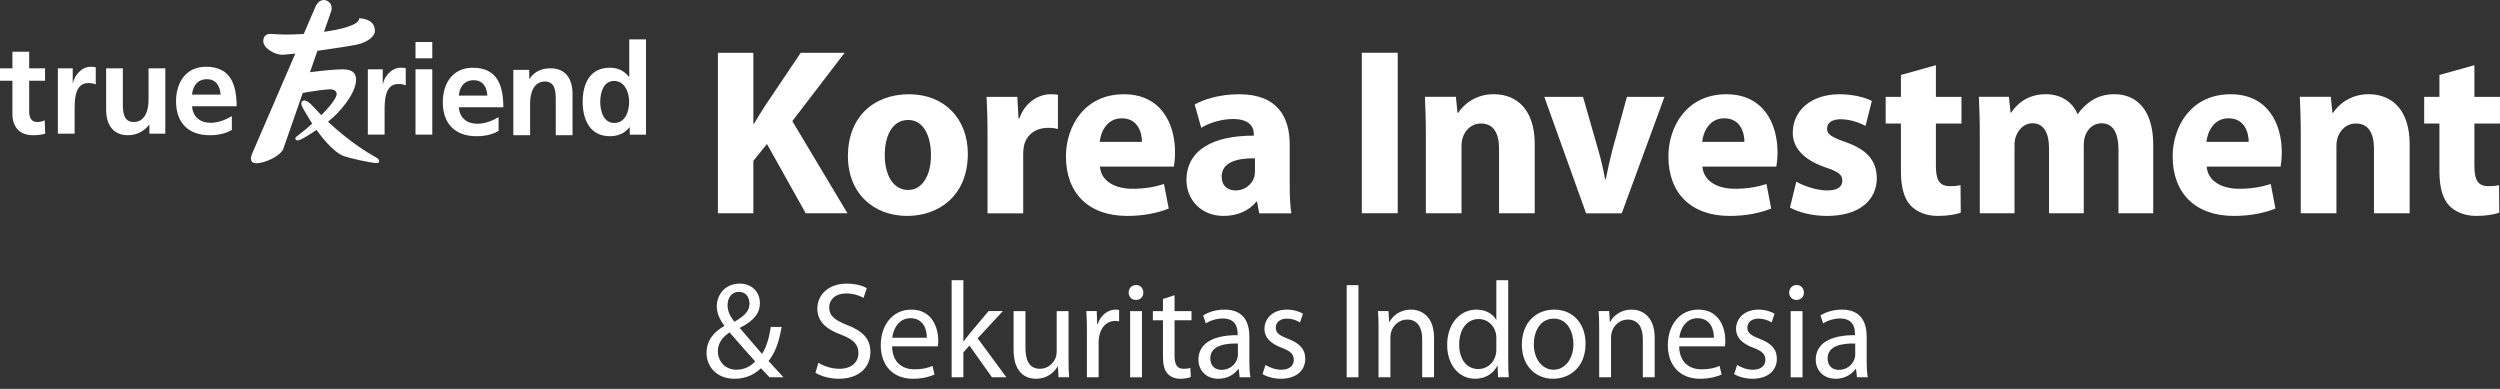 <svg width="225" height="35" viewBox="0 0 225 35" fill="none" xmlns="http://www.w3.org/2000/svg">
<rect x="0" y="0" width="225" height="35" fill="#333333" stroke="none"/>
<path d="M27.394 9.04C27.539 9.04 27.796 9.161 28.146 9.55C29.97 11.559 32.017 13.147 33.739 14.107C33.987 14.243 34.123 14.348 34.123 14.479C34.123 14.58 34.109 14.678 33.895 14.678C33.507 14.678 31.336 14.243 30.762 13.973C30.185 13.694 28.945 12.674 27.465 10.086C27.298 9.794 27.121 9.543 27.121 9.308C27.121 9.074 27.328 9.04 27.394 9.04Z" fill="white"/>
<path d="M32.307 1.642C32.307 1.642 32.667 2.363 29.161 2.865C29.543 1.767 29.796 1.043 29.796 1.043C30.018 0.383 29.516 -7.78837e-06 29.154 -7.78837e-06C28.792 -7.78837e-06 28.528 0.283 28.377 0.639L27.335 3.059C25.968 3.151 24.955 3.1 24.496 3.056C23.862 2.994 23.696 3.348 23.696 3.713C23.696 4.349 24.803 4.995 25.51 4.924C25.953 4.882 26.212 4.864 26.576 4.825L22.698 13.817C22.549 14.152 22.43 14.694 23.095 14.694C23.762 14.694 25.259 14.077 25.51 13.362C25.614 13.061 26.387 10.839 27.248 8.365C27.675 8.279 29.239 8.037 29.675 8.037C30.088 8.037 30.301 8.223 30.301 8.445C30.301 8.964 29.076 10.451 26.703 12.281C26.444 12.484 26.659 12.641 26.791 12.641C27.158 12.641 28.794 11.506 29.604 10.883C30.495 10.201 32.045 8.428 32.045 7.179C32.045 6.69 31.831 6.24 30.859 6.24C29.919 6.24 28.252 6.451 27.898 6.498C28.127 5.831 28.356 5.181 28.569 4.572C30.404 4.314 31.496 4.144 32.141 4.01C33.028 3.82 33.742 3.301 33.742 2.767C33.742 1.632 32.307 1.642 32.307 1.642Z" fill="white"/>
<path d="M1.117 7.267H0V6.147H1.117V4.656H2.627V6.147H4.055V7.267H2.627V10.008C2.627 10.512 2.761 10.98 3.335 10.98C3.607 10.98 3.865 10.924 4.021 10.823L4.069 12.031C3.75 12.129 3.405 12.17 2.953 12.17C1.769 12.17 1.117 11.426 1.117 10.26V7.267Z" fill="white"/>
<path d="M5.207 6.149H6.546V7.488H6.57C6.637 6.936 7.256 6.01 8.157 6.01C8.303 6.01 8.461 6.01 8.618 6.059V7.6C8.483 7.523 8.214 7.476 7.942 7.476C6.716 7.476 6.716 9.03 6.716 9.873V12.033H5.207L5.207 6.149Z" fill="white"/>
<path d="M14.878 12.031H13.446V11.235H13.423C12.964 11.806 12.31 12.17 11.522 12.17C10.148 12.17 9.551 11.188 9.551 9.859V6.147H11.056V9.289C11.056 10.008 11.07 10.98 12.04 10.98C13.131 10.98 13.369 9.78 13.369 9.028V6.147H14.878V12.031Z" fill="white"/>
<path d="M19.854 8.513C19.807 7.771 19.469 7.13 18.627 7.13C17.78 7.13 17.354 7.725 17.286 8.513H19.854ZM20.866 11.7C20.314 12.008 19.684 12.17 18.872 12.17C16.96 12.17 15.844 11.051 15.844 9.121C15.844 7.416 16.734 6.008 18.536 6.008C20.688 6.008 21.296 7.505 21.296 9.566H17.286C17.354 10.512 18.006 11.051 18.94 11.051C19.676 11.051 20.304 10.776 20.866 10.455V11.7Z" fill="white"/>
<path d="M33.105 6.237H34.447V7.572H34.469C34.535 7.022 35.155 6.095 36.058 6.095C36.203 6.095 36.361 6.095 36.518 6.141V7.686C36.385 7.606 36.114 7.561 35.843 7.561C34.614 7.561 34.614 9.114 34.614 9.957V12.117H33.105V6.237Z" fill="white"/>
<path d="M37.395 6.236H38.905V12.116H37.395V6.236ZM37.395 3.784H38.905V5.247H37.395V3.784Z" fill="white"/>
<path d="M43.861 8.602C43.816 7.856 43.478 7.219 42.634 7.219C41.786 7.219 41.36 7.812 41.295 8.602H43.861ZM44.873 11.789C44.322 12.098 43.694 12.259 42.881 12.259C40.968 12.259 39.852 11.138 39.852 9.206C39.852 7.503 40.739 6.097 42.544 6.097C44.694 6.097 45.3 7.593 45.3 9.653H41.295C41.36 10.603 42.013 11.138 42.949 11.138C43.679 11.138 44.313 10.865 44.873 10.544V11.789Z" fill="white"/>
<path d="M46.199 6.289H47.632V7.087H47.652C48.127 6.412 48.769 6.147 49.556 6.147C50.932 6.147 51.527 7.131 51.527 8.457V12.17H50.019V9.028C50.019 8.308 50.007 7.336 49.039 7.336C47.949 7.336 47.709 8.535 47.709 9.293V12.17H46.199V6.289Z" fill="white"/>
<path d="M55.289 11.068C56.295 11.068 56.623 9.996 56.623 9.159C56.623 8.336 56.237 7.284 55.268 7.284C54.291 7.284 54.021 8.371 54.021 9.159C54.021 9.973 54.3 11.068 55.289 11.068ZM56.678 11.458H56.655C56.204 12.028 55.585 12.258 54.877 12.258C53.095 12.258 52.441 10.77 52.441 9.159C52.441 7.536 53.095 6.096 54.877 6.096C55.631 6.096 56.16 6.36 56.611 6.92H56.634V3.548H58.141V12.118H56.678V11.458Z" fill="white"/>
<path d="M64.613 4.75H67.802V11.136H67.866C68.182 10.578 68.521 10.064 68.837 9.55L72.068 4.75H76.018L71.308 10.9L76.271 19.193H72.512L69.027 12.957L67.802 14.479V19.193H64.613V4.75Z" fill="white"/>
<path d="M79.628 13.947C79.628 15.747 80.367 17.097 81.74 17.097C82.986 17.097 83.788 15.832 83.788 13.947C83.788 12.383 83.198 10.797 81.74 10.797C80.198 10.797 79.628 12.404 79.628 13.947ZM87.105 13.84C87.105 17.675 84.422 19.433 81.656 19.433C78.636 19.433 76.312 17.418 76.312 14.033C76.312 10.647 78.509 8.483 81.825 8.483C84.993 8.483 87.105 10.69 87.105 13.84Z" fill="white"/>
<path d="M88.878 12.169C88.878 10.627 88.835 9.62 88.793 8.719H91.56L91.665 10.648H91.75C92.278 9.127 93.545 8.484 94.537 8.484C94.833 8.484 94.981 8.484 95.213 8.526V11.612C94.981 11.548 94.707 11.505 94.347 11.505C93.165 11.505 92.362 12.148 92.151 13.155C92.109 13.369 92.088 13.627 92.088 13.884V19.198H88.878V12.169Z" fill="white"/>
<path d="M102.776 12.768C102.776 11.975 102.438 10.647 100.96 10.647C99.608 10.647 99.059 11.889 98.975 12.768H102.776ZM98.996 14.997C99.101 16.347 100.411 16.989 101.911 16.989C103.009 16.989 103.895 16.839 104.761 16.561L105.184 18.768C104.128 19.197 102.84 19.433 101.446 19.433C97.94 19.433 95.934 17.354 95.934 14.075C95.934 11.418 97.559 8.483 101.15 8.483C104.487 8.483 105.754 11.118 105.754 13.711C105.754 14.268 105.691 14.761 105.648 14.997H98.996Z" fill="white"/>
<path d="M112.948 14.247C111.259 14.226 109.949 14.633 109.949 15.897C109.949 16.733 110.498 17.14 111.216 17.14C112.019 17.14 112.674 16.605 112.885 15.94C112.927 15.768 112.948 15.575 112.948 15.382V14.247ZM116.074 16.647C116.074 17.654 116.116 18.618 116.222 19.197H113.328L113.138 18.147H113.075C112.399 18.982 111.343 19.433 110.118 19.433C108.027 19.433 106.781 17.89 106.781 16.218C106.781 13.497 109.189 12.19 112.843 12.211V12.062C112.843 11.504 112.547 10.711 110.963 10.711C109.907 10.711 108.788 11.075 108.112 11.504L107.521 9.404C108.238 8.997 109.654 8.483 111.533 8.483C114.976 8.483 116.074 10.54 116.074 13.004V16.647Z" fill="white"/>
<path d="M125.794 19.191H122.562V4.747H125.794V19.191Z" fill="white"/>
<path d="M128.327 12.058C128.327 10.75 128.285 9.636 128.242 8.715H131.03L131.177 10.15H131.242C131.663 9.486 132.72 8.479 134.43 8.479C136.542 8.479 138.126 9.893 138.126 12.979V19.193H134.915V13.386C134.915 12.036 134.451 11.115 133.29 11.115C132.402 11.115 131.875 11.736 131.663 12.336C131.579 12.55 131.537 12.85 131.537 13.15V19.193H128.327V12.058Z" fill="white"/>
<path d="M142.472 8.719L143.866 13.584C144.12 14.462 144.31 15.298 144.458 16.134H144.521C144.69 15.277 144.859 14.484 145.091 13.584L146.422 8.719H149.801L145.957 19.198H142.747L138.988 8.719H142.472Z" fill="white"/>
<path d="M156.999 12.768C156.999 11.975 156.661 10.647 155.183 10.647C153.831 10.647 153.282 11.889 153.198 12.768H156.999ZM153.218 14.997C153.324 16.347 154.634 16.989 156.133 16.989C157.231 16.989 158.118 16.839 158.984 16.561L159.407 18.768C158.351 19.197 157.062 19.433 155.669 19.433C152.163 19.433 150.156 17.354 150.156 14.075C150.156 11.418 151.782 8.483 155.373 8.483C158.709 8.483 159.977 11.118 159.977 13.711C159.977 14.268 159.913 14.761 159.872 14.997H153.218Z" fill="white"/>
<path d="M161.668 16.347C162.259 16.711 163.484 17.14 164.434 17.14C165.406 17.14 165.807 16.797 165.807 16.261C165.807 15.726 165.491 15.468 164.287 15.061C162.154 14.333 161.33 13.154 161.351 11.932C161.351 9.961 162.999 8.483 165.553 8.483C166.757 8.483 167.835 8.761 168.468 9.083L167.898 11.332C167.433 11.075 166.546 10.732 165.659 10.732C164.878 10.732 164.434 11.054 164.434 11.59C164.434 12.083 164.836 12.339 166.102 12.79C168.067 13.475 168.891 14.482 168.911 16.025C168.911 17.975 167.391 19.433 164.434 19.433C163.083 19.433 161.879 19.111 161.098 18.682L161.668 16.347Z" fill="white"/>
<path d="M174.23 5.868V8.718H176.532V11.118H174.23V14.911C174.23 16.175 174.526 16.754 175.497 16.754C175.941 16.754 176.131 16.732 176.447 16.668L176.469 19.133C176.046 19.304 175.286 19.433 174.378 19.433C173.343 19.433 172.477 19.047 171.97 18.511C171.379 17.89 171.083 16.882 171.083 15.403V11.118H169.711V8.718H171.083V6.746L174.23 5.868Z" fill="white"/>
<path d="M178.182 12.058C178.182 10.75 178.14 9.636 178.098 8.715H180.801L180.949 10.129H181.012C181.456 9.465 182.363 8.479 184.138 8.479C185.468 8.479 186.525 9.165 186.968 10.258H187.01C187.39 9.7 187.855 9.293 188.34 8.993C188.911 8.651 189.544 8.479 190.305 8.479C192.29 8.479 193.79 9.893 193.79 13.022V19.193H190.663V13.493C190.663 11.972 190.178 11.094 189.143 11.094C188.404 11.094 187.876 11.608 187.665 12.229C187.58 12.465 187.538 12.808 187.538 13.065V19.193H184.412V13.322C184.412 11.993 183.947 11.094 182.934 11.094C182.11 11.094 181.624 11.736 181.434 12.272C181.329 12.529 181.308 12.829 181.308 13.086V19.193H178.182V12.058Z" fill="white"/>
<path d="M202.382 12.768C202.382 11.975 202.044 10.647 200.565 10.647C199.214 10.647 198.666 11.889 198.581 12.768H202.382ZM198.602 14.997C198.707 16.347 200.017 16.989 201.516 16.989C202.614 16.989 203.501 16.839 204.367 16.561L204.79 18.768C203.733 19.197 202.445 19.433 201.051 19.433C197.546 19.433 195.539 17.354 195.539 14.075C195.539 11.418 197.166 8.483 200.756 8.483C204.093 8.483 205.36 11.118 205.36 13.711C205.36 14.268 205.296 14.761 205.254 14.997H198.602Z" fill="white"/>
<path d="M207.069 12.058C207.069 10.75 207.027 9.636 206.984 8.715H209.772L209.919 10.15H209.983C210.405 9.486 211.462 8.479 213.172 8.479C215.284 8.479 216.868 9.893 216.868 12.979V19.193H213.658V13.386C213.658 12.036 213.193 11.115 212.032 11.115C211.144 11.115 210.617 11.736 210.405 12.336C210.321 12.55 210.279 12.85 210.279 13.15V19.193H207.069V12.058Z" fill="white"/>
<path d="M222.695 5.868V8.718H224.997V11.118H222.695V14.911C222.695 16.175 222.99 16.754 223.962 16.754C224.406 16.754 224.596 16.732 224.913 16.668L224.933 19.133C224.511 19.304 223.751 19.433 222.843 19.433C221.808 19.433 220.942 19.047 220.436 18.511C219.844 17.89 219.548 16.882 219.548 15.403V11.118H218.176V8.718H219.548V6.746L222.695 5.868Z" fill="white"/>
<path d="M66.499 26.264C65.833 26.264 65.481 26.831 65.481 27.471C65.481 28.06 65.748 28.515 66.099 28.958C66.924 28.479 67.457 28.036 67.457 27.335C67.457 26.831 67.178 26.264 66.512 26.264H66.499ZM66.294 33.276C66.984 33.276 67.579 32.956 67.967 32.526C67.481 31.985 66.572 30.976 65.663 29.918C65.226 30.201 64.608 30.73 64.608 31.603C64.608 32.55 65.299 33.276 66.281 33.276H66.294ZM69.252 33.953C69.021 33.719 68.803 33.485 68.488 33.141C67.784 33.805 66.996 34.088 66.099 34.088C64.511 34.088 63.59 33.005 63.59 31.763C63.59 30.632 64.257 29.856 65.19 29.34V29.303C64.766 28.762 64.511 28.16 64.511 27.568C64.511 26.56 65.226 25.526 66.584 25.526C67.603 25.526 68.391 26.215 68.391 27.286C68.391 28.16 67.894 28.848 66.596 29.5V29.537C67.288 30.348 68.064 31.259 68.585 31.849C68.961 31.271 69.215 30.471 69.373 29.426H70.343C70.124 30.73 69.773 31.763 69.166 32.489C69.603 32.956 70.028 33.424 70.512 33.953H69.252Z" fill="white"/>
<path d="M73.657 32.649C74.13 32.944 74.821 33.19 75.549 33.19C76.628 33.19 77.258 32.612 77.258 31.776C77.258 31.001 76.822 30.558 75.718 30.127C74.385 29.647 73.561 28.946 73.561 27.778C73.561 26.486 74.615 25.526 76.204 25.526C77.04 25.526 77.646 25.724 78.01 25.933L77.719 26.806C77.452 26.658 76.907 26.412 76.167 26.412C75.052 26.412 74.627 27.089 74.627 27.655C74.627 28.43 75.124 28.811 76.252 29.254C77.634 29.795 78.337 30.472 78.337 31.689C78.337 32.969 77.404 34.088 75.476 34.088C74.688 34.088 73.827 33.842 73.391 33.547L73.657 32.649Z" fill="white"/>
<path d="M83.416 30.398C83.428 29.709 83.137 28.639 81.937 28.639C80.858 28.639 80.385 29.647 80.3 30.398H83.416ZM80.288 31.172C80.312 32.637 81.234 33.239 82.301 33.239C83.064 33.239 83.525 33.104 83.925 32.932L84.107 33.706C83.731 33.879 83.089 34.088 82.155 34.088C80.349 34.088 79.269 32.87 79.269 31.075C79.269 29.279 80.312 27.864 82.022 27.864C83.938 27.864 84.447 29.573 84.447 30.669C84.447 30.89 84.422 31.062 84.41 31.172H80.288Z" fill="white"/>
<path d="M86.703 30.728H86.727C86.873 30.519 87.079 30.261 87.249 30.052L88.97 27.998H90.255L87.988 30.446L90.571 33.951H89.273L87.249 31.098L86.703 31.712V33.951H85.648V25.218H86.703V30.728Z" fill="white"/>
<path d="M96.169 32.328C96.169 32.944 96.181 33.485 96.218 33.953H95.272L95.211 32.98H95.187C94.908 33.46 94.29 34.088 93.247 34.088C92.326 34.088 91.223 33.572 91.223 31.48V27.999H92.29V31.296C92.29 32.428 92.629 33.19 93.599 33.19C94.314 33.19 94.811 32.686 95.005 32.206C95.066 32.046 95.102 31.849 95.102 31.652V27.999H96.169V32.328Z" fill="white"/>
<path d="M97.822 29.855C97.822 29.154 97.81 28.551 97.773 27.998H98.707L98.743 29.166H98.792C99.058 28.367 99.701 27.862 100.416 27.862C100.538 27.862 100.622 27.875 100.719 27.899V28.92C100.61 28.895 100.501 28.884 100.356 28.884C99.604 28.884 99.071 29.461 98.925 30.273C98.901 30.421 98.877 30.593 98.877 30.778V33.951H97.822V29.855Z" fill="white"/>
<path d="M101.711 28.003H102.778V33.957H101.711V28.003ZM102.899 26.33C102.912 26.699 102.645 26.994 102.22 26.994C101.844 26.994 101.578 26.699 101.578 26.33C101.578 25.949 101.857 25.653 102.245 25.653C102.645 25.653 102.899 25.949 102.899 26.33Z" fill="white"/>
<path d="M105.71 26.573V27.999H107.237V28.823H105.71V32.034C105.71 32.772 105.916 33.19 106.51 33.19C106.801 33.19 106.971 33.165 107.128 33.117L107.177 33.928C106.971 34.014 106.643 34.088 106.231 34.088C105.734 34.088 105.334 33.916 105.079 33.621C104.776 33.301 104.667 32.772 104.667 32.071V28.823H103.758V27.999H104.667V26.904L105.71 26.573Z" fill="white"/>
<path d="M111.411 30.915C110.248 30.89 108.926 31.099 108.926 32.255C108.926 32.956 109.387 33.288 109.932 33.288C110.696 33.288 111.181 32.796 111.351 32.292C111.387 32.181 111.411 32.059 111.411 31.948V30.915ZM112.442 32.526C112.442 33.043 112.466 33.547 112.539 33.953H111.569L111.484 33.202H111.447C111.12 33.67 110.49 34.088 109.653 34.088C108.465 34.088 107.859 33.239 107.859 32.378C107.859 30.939 109.12 30.151 111.387 30.165V30.041C111.387 29.549 111.254 28.663 110.053 28.663C109.508 28.663 108.938 28.836 108.526 29.106L108.283 28.393C108.768 28.072 109.472 27.864 110.211 27.864C112.005 27.864 112.442 29.106 112.442 30.299V32.526Z" fill="white"/>
<path d="M113.895 32.845C114.211 33.055 114.769 33.276 115.302 33.276C116.077 33.276 116.442 32.883 116.442 32.39C116.442 31.873 116.138 31.591 115.35 31.296C114.296 30.914 113.799 30.323 113.799 29.61C113.799 28.651 114.562 27.864 115.823 27.864C116.418 27.864 116.938 28.036 117.266 28.233L116.999 29.02C116.769 28.872 116.345 28.676 115.799 28.676C115.168 28.676 114.817 29.045 114.817 29.488C114.817 29.98 115.168 30.201 115.932 30.496C116.95 30.89 117.472 31.406 117.472 32.292C117.472 33.338 116.672 34.088 115.277 34.088C114.635 34.088 114.041 33.915 113.629 33.669L113.895 32.845Z" fill="white"/>
<path d="M122.258 33.955H121.203V25.664H122.258V33.955Z" fill="white"/>
<path d="M124.068 29.609C124.068 28.994 124.056 28.489 124.02 27.998H124.965L125.025 28.982H125.05C125.341 28.416 126.02 27.862 126.989 27.862C127.802 27.862 129.063 28.354 129.063 30.397V33.951H127.996V30.519C127.996 29.56 127.644 28.76 126.638 28.76C125.935 28.76 125.389 29.265 125.207 29.867C125.159 30.003 125.135 30.187 125.135 30.371V33.951H124.068V29.609Z" fill="white"/>
<path d="M134.671 30.422C134.671 30.287 134.659 30.102 134.622 29.968C134.465 29.279 133.883 28.712 133.083 28.712C131.98 28.712 131.325 29.697 131.325 31.013C131.325 32.218 131.907 33.214 133.058 33.214C133.774 33.214 134.429 32.734 134.622 31.923C134.659 31.775 134.671 31.628 134.671 31.456V30.422ZM135.738 25.219V32.416C135.738 32.944 135.751 33.547 135.787 33.953H134.829L134.781 32.919H134.756C134.429 33.584 133.713 34.088 132.756 34.088C131.338 34.088 130.246 32.87 130.246 31.062C130.234 29.082 131.447 27.864 132.877 27.864C133.774 27.864 134.38 28.294 134.647 28.774H134.671V25.219H135.738Z" fill="white"/>
<path d="M138.044 30.988C138.044 32.292 138.783 33.276 139.826 33.276C140.844 33.276 141.608 32.304 141.608 30.963C141.608 29.955 141.111 28.676 139.85 28.676C138.589 28.676 138.044 29.856 138.044 30.988ZM142.7 30.927C142.7 33.129 141.196 34.088 139.777 34.088C138.189 34.088 136.965 32.907 136.965 31.025C136.965 29.032 138.25 27.864 139.874 27.864C141.559 27.864 142.7 29.106 142.7 30.927Z" fill="white"/>
<path d="M143.927 29.609C143.927 28.994 143.915 28.489 143.879 27.998H144.824L144.885 28.982H144.91C145.2 28.416 145.879 27.862 146.849 27.862C147.662 27.862 148.922 28.354 148.922 30.397V33.951H147.855V30.519C147.855 29.56 147.503 28.76 146.498 28.76C145.795 28.76 145.248 29.265 145.067 29.867C145.018 30.003 144.994 30.187 144.994 30.371V33.951H143.927V29.609Z" fill="white"/>
<path d="M154.251 30.398C154.263 29.709 153.972 28.639 152.773 28.639C151.693 28.639 151.221 29.647 151.136 30.398H154.251ZM151.124 31.172C151.148 32.637 152.07 33.239 153.136 33.239C153.9 33.239 154.36 33.104 154.761 32.932L154.943 33.706C154.567 33.879 153.924 34.088 152.991 34.088C151.185 34.088 150.105 32.87 150.105 31.075C150.105 29.279 151.148 27.864 152.857 27.864C154.773 27.864 155.282 29.573 155.282 30.669C155.282 30.89 155.258 31.062 155.245 31.172H151.124Z" fill="white"/>
<path d="M156.341 32.845C156.655 33.055 157.214 33.276 157.746 33.276C158.523 33.276 158.886 32.883 158.886 32.39C158.886 31.873 158.583 31.591 157.795 31.296C156.741 30.914 156.243 30.323 156.243 29.61C156.243 28.651 157.008 27.864 158.268 27.864C158.862 27.864 159.383 28.036 159.711 28.233L159.444 29.02C159.214 28.872 158.79 28.676 158.244 28.676C157.613 28.676 157.262 29.045 157.262 29.488C157.262 29.98 157.613 30.201 158.377 30.496C159.395 30.89 159.917 31.406 159.917 32.292C159.917 33.338 159.116 34.088 157.722 34.088C157.08 34.088 156.486 33.915 156.074 33.669L156.341 32.845Z" fill="white"/>
<path d="M161.161 28.003H162.227V33.957H161.161V28.003ZM162.349 26.33C162.361 26.699 162.095 26.994 161.67 26.994C161.294 26.994 161.027 26.699 161.027 26.33C161.027 25.949 161.306 25.653 161.694 25.653C162.095 25.653 162.349 25.949 162.349 26.33Z" fill="white"/>
<path d="M166.97 30.915C165.806 30.89 164.485 31.099 164.485 32.255C164.485 32.956 164.945 33.288 165.491 33.288C166.255 33.288 166.74 32.796 166.909 32.292C166.946 32.181 166.97 32.059 166.97 31.948V30.915ZM168 32.526C168 33.043 168.025 33.547 168.098 33.953H167.128L167.043 33.202H167.006C166.678 33.67 166.048 34.088 165.212 34.088C164.024 34.088 163.418 33.239 163.418 32.378C163.418 30.939 164.678 30.151 166.946 30.165V30.041C166.946 29.549 166.812 28.663 165.612 28.663C165.066 28.663 164.497 28.836 164.085 29.106L163.842 28.393C164.327 28.072 165.03 27.864 165.769 27.864C167.563 27.864 168 29.106 168 30.299V32.526Z" fill="white"/>
</svg>
